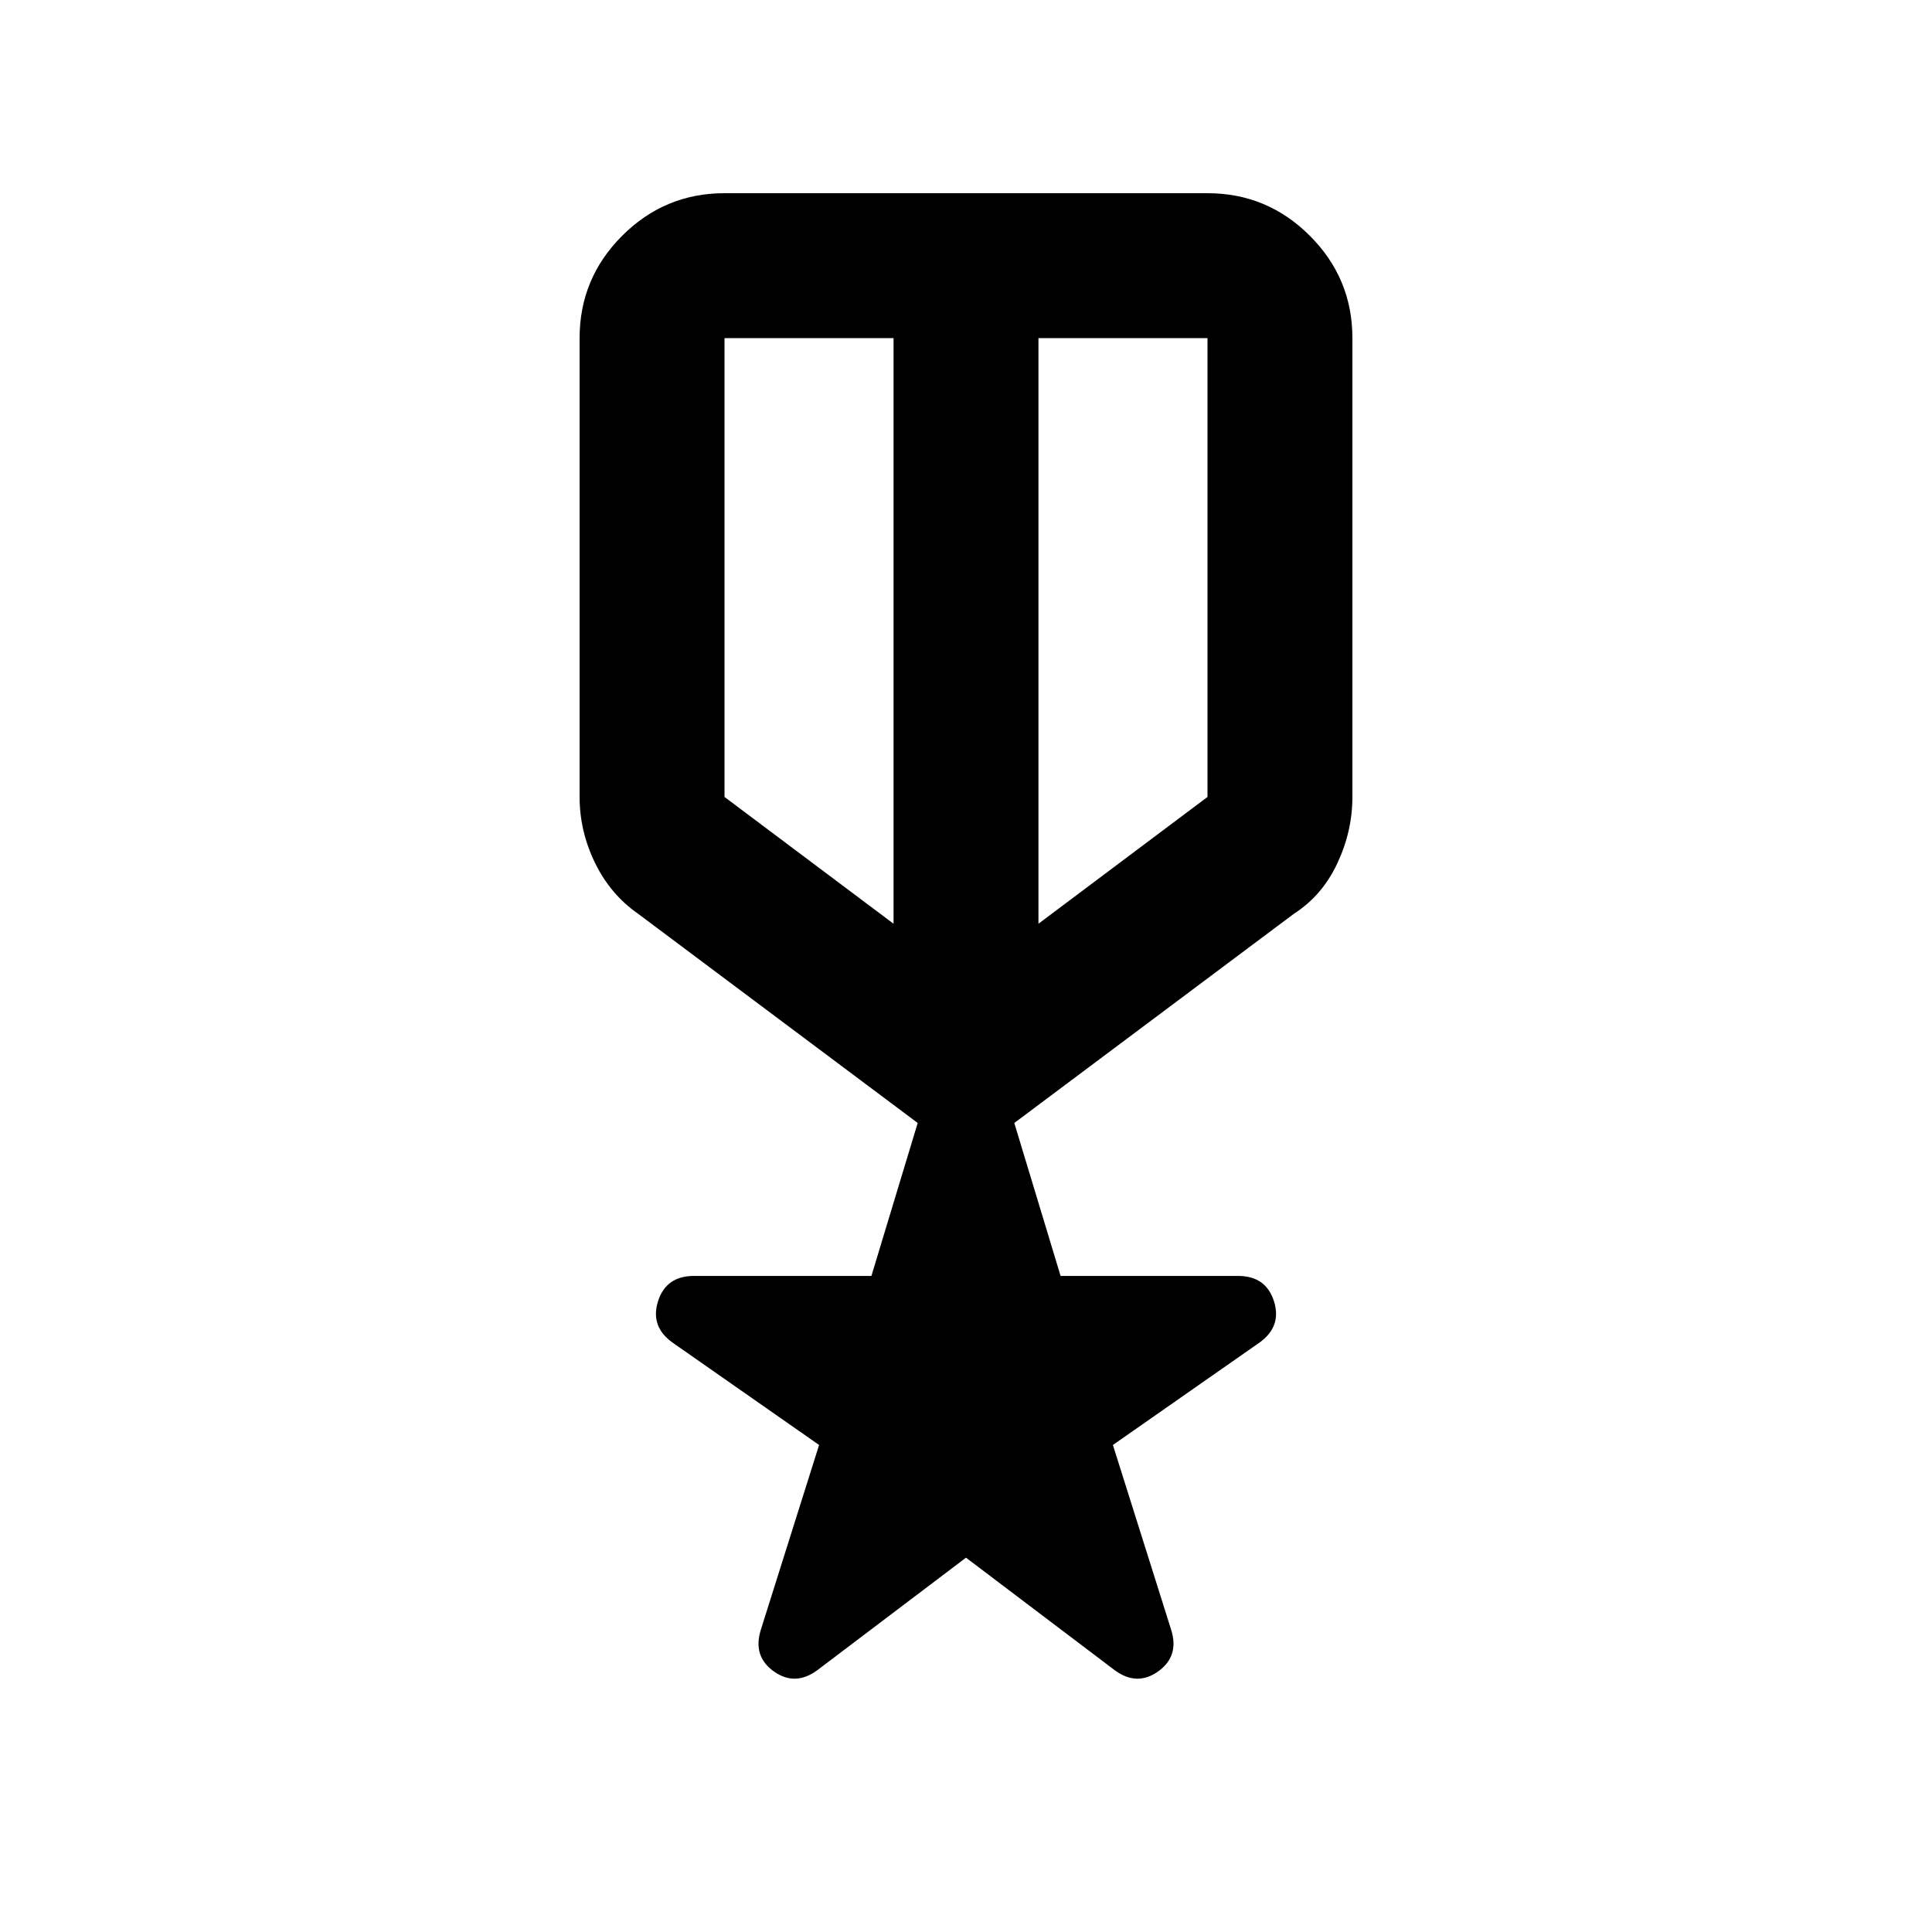 <svg xmlns="http://www.w3.org/2000/svg" height="20" viewBox="0 -960 960 960" width="20"><path d="m480-186-74 56q-11 8-21.5.5T378-150l29-92-73-51q-11-8-7-20.5t17.864-12.5H433l23-76-139-104q-13.737-9.596-21.368-25.298Q288-547 288-564v-228q0-29.7 21.15-50.85Q330.3-864 360-864h240q29.7 0 50.85 21.15Q672-821.7 672-792v228q0 17-7.5 33T643-506L504-402l23 76h88.136Q629-326 633-313.5t-7 20.5l-73 51 29 92q4 13-6.5 20.5T554-130l-74-56ZM360-792v228q0 1-.5.5t.5-.5l84 63v-291h-84Zm240 0h-84v291l84-63q2 0 1 .5t-1-.5v-228ZM480-639Zm-36-11Zm72 0Z"/></svg>